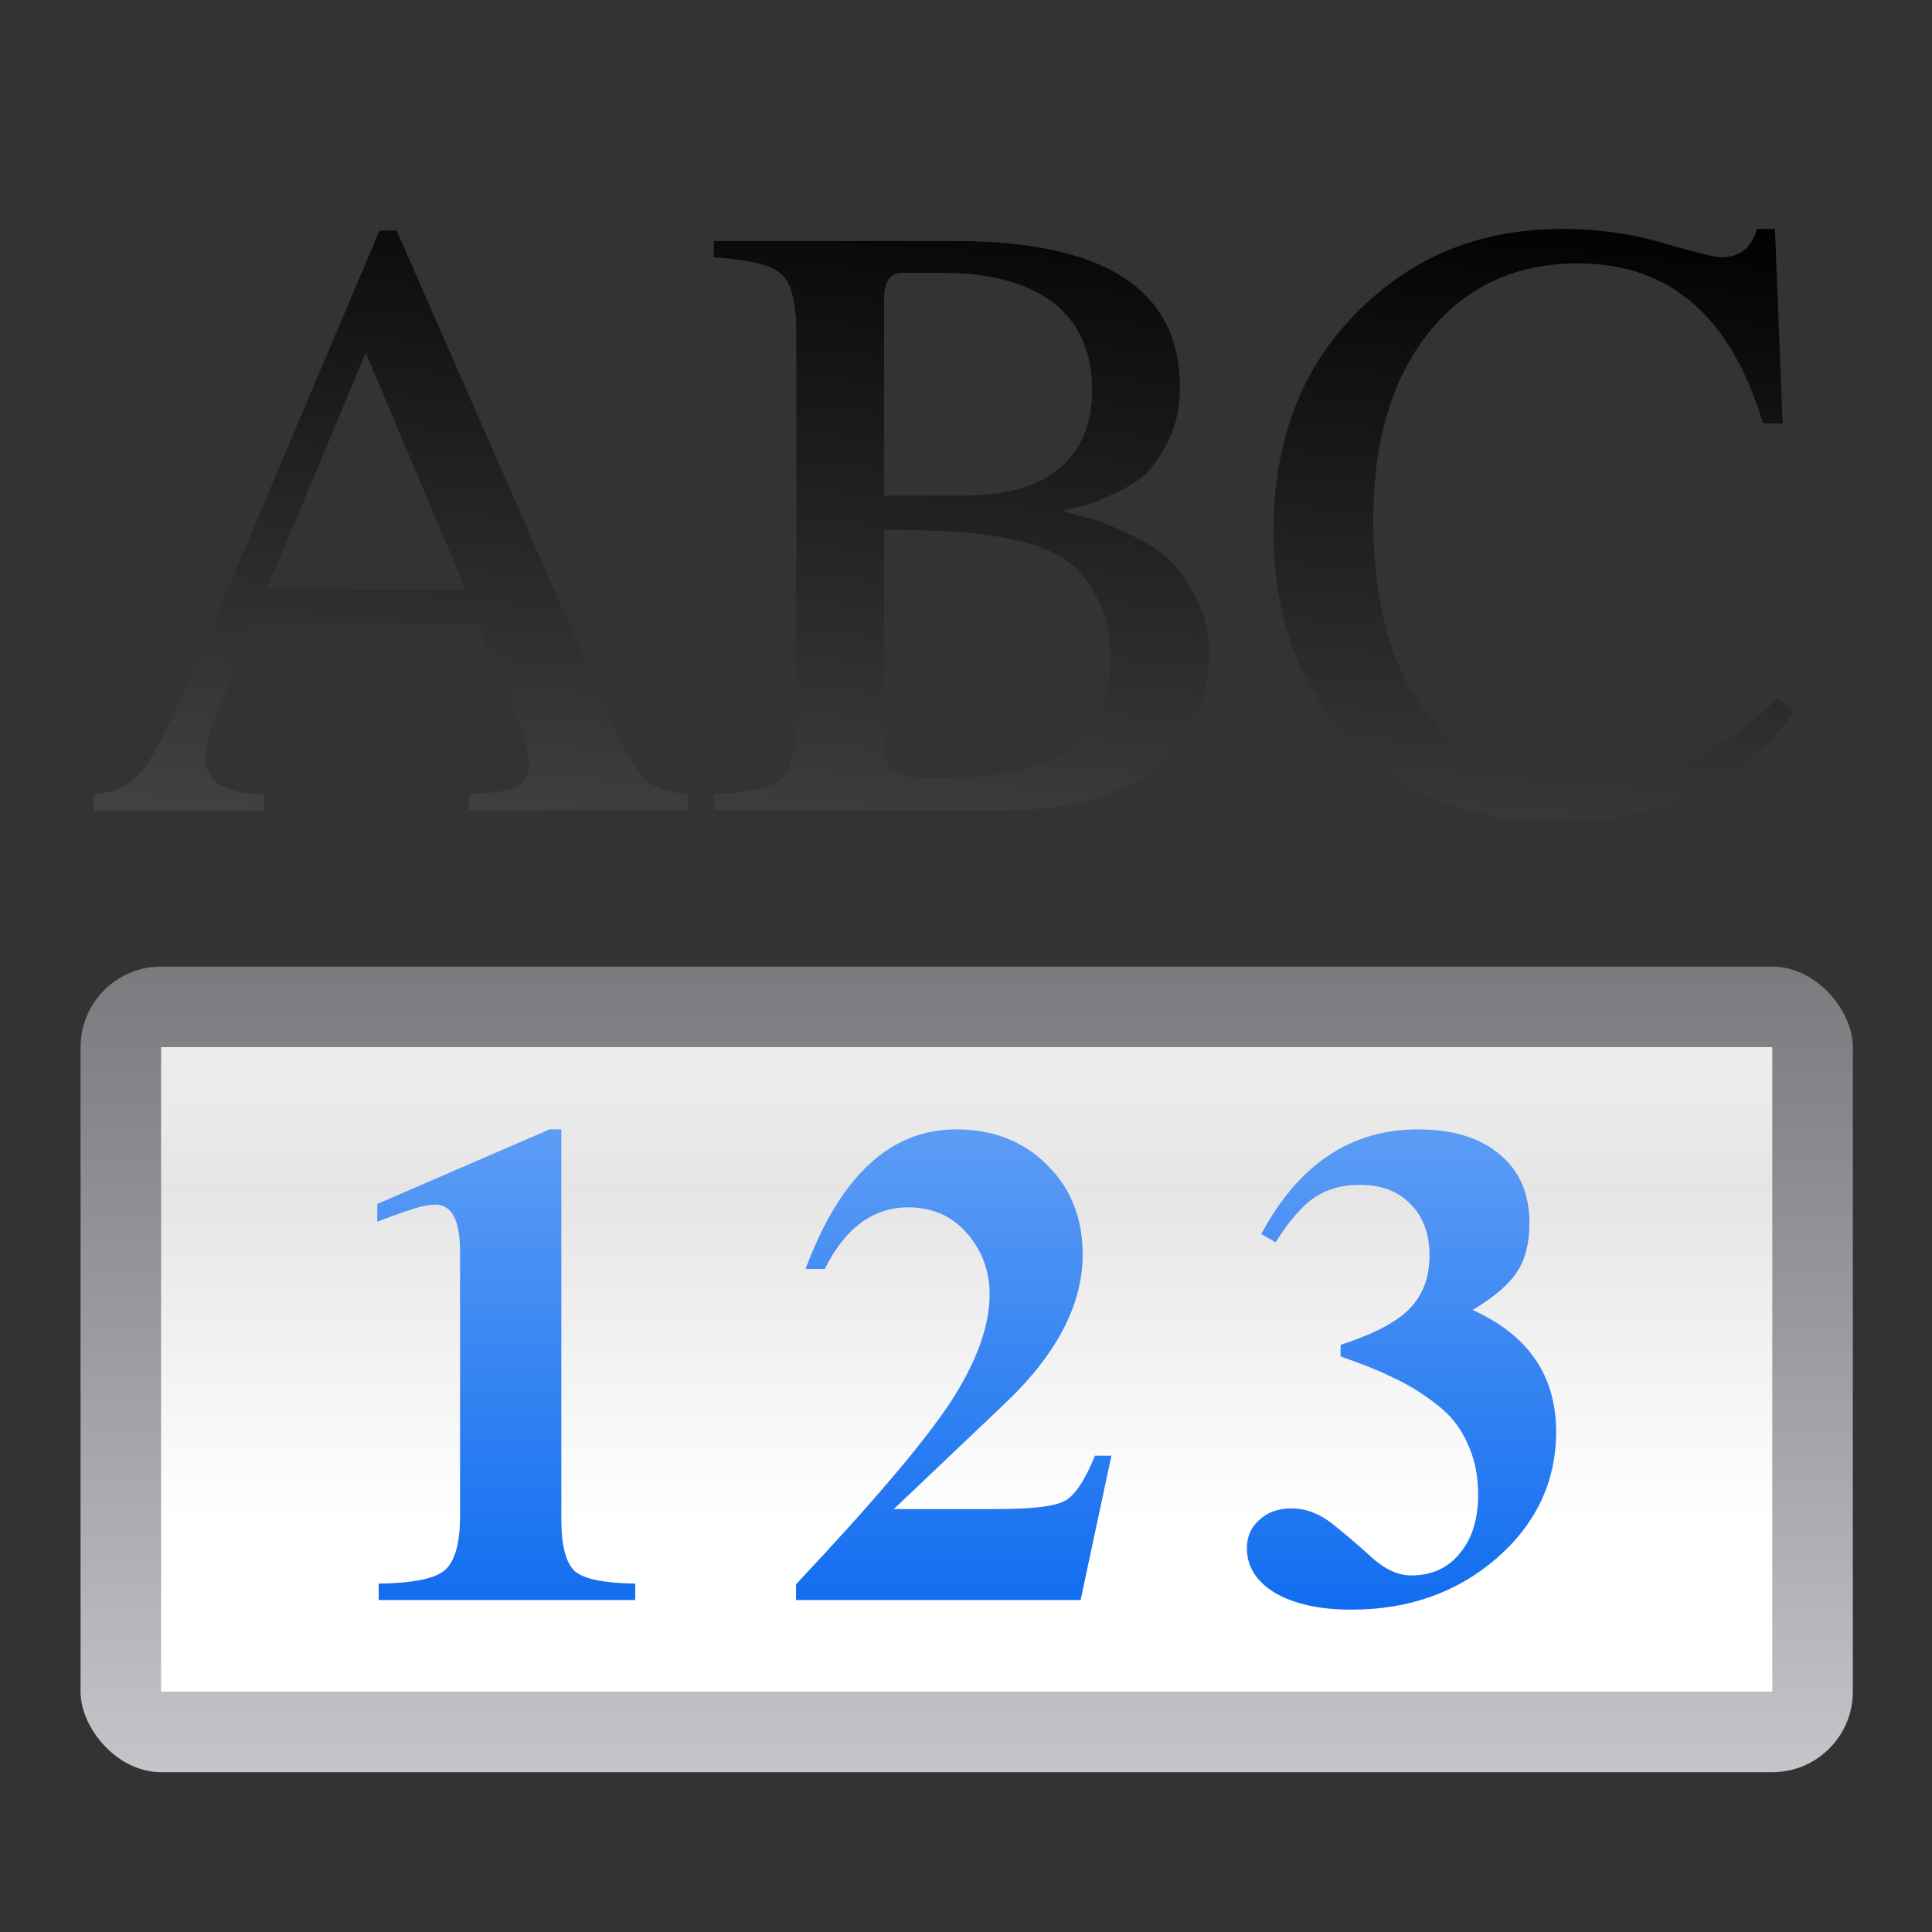<svg enable-background="new" height="24" width="24" xmlns="http://www.w3.org/2000/svg" xmlns:xlink="http://www.w3.org/1999/xlink"><rect width="100%" height="100%" fill="#333333" stroke="none"/><linearGradient id="a" gradientUnits="userSpaceOnUse" x1="49.411" x2="55.622" y1="67.767" y2="-.558"><stop offset="0" stop-color="#555"/><stop offset="1"/></linearGradient><linearGradient id="b" gradientUnits="userSpaceOnUse" x1="71.293" x2="71.293" y1="108.131" y2="32.769"><stop offset="0" stop-color="#0968ef"/><stop offset="1" stop-color="#aecffc"/></linearGradient><linearGradient id="c" gradientUnits="userSpaceOnUse" x1="64" x2="64" y1="50.182" y2="122.182"><stop offset="0" stop-color="#717174"/><stop offset=".5" stop-color="#9c9ca1"/><stop offset="1" stop-color="#cdcdd1"/></linearGradient><linearGradient id="d" gradientUnits="userSpaceOnUse" x1="80" x2="80" y1="114.182" y2="58.182"><stop offset="0" stop-color="#fff"/><stop offset=".286" stop-color="#fff"/><stop offset=".714" stop-color="#e5e5e5"/><stop offset=".802" stop-color="#eaeaea"/><stop offset="1" stop-color="#eee"/></linearGradient><g transform="matrix(.172 0 0 .172 0 2)"><g fill="url(#a)" stroke-width="1.553" transform="translate(11.637 -.673)"><path d="m38.069 46.389v1.18h-15.839v-1.18q2.485-.062 3.416-.497.932-.435.932-1.615 0-1.491-1.18-4.162l-2.547-5.963h-16.274l-2.857 7.267q-.497 1.304-.497 2.422 0 2.547 4.224 2.547v1.18h-12.298v-1.18q2.298-.124 3.54-1.739 1.304-1.677 4.162-8.447l12.92-30.498h1.242l15.466 35.28q1.491 3.416 2.485 4.348.994.932 3.106 1.056zm-30.435-14.783h14.348l-7.205-17.081z"/><path d="m75.691 36.389q0 1.863-.683 3.665-.683 1.801-2.298 3.603-1.553 1.739-4.658 2.857-3.106 1.056-7.391 1.056h-20.746v-1.18q3.851-.124 4.907-1.118 1.056-.994 1.056-4.472v-27.578q0-3.416-1.056-4.348-.994-.994-4.907-1.242v-1.18h17.392q16.274 0 16.274 10.559 0 2.05-.745 3.665-.745 1.553-1.553 2.422-.745.807-2.36 1.553-1.615.745-2.05.87-.435.062-1.801.435 1.429.373 2.112.559.745.186 2.609 1.056 1.926.87 2.981 1.863 1.056.994 1.988 2.857.932 1.801.932 4.099zm-19.566 8.882q2.795 0 4.845-.373 2.05-.373 3.851-1.242 1.801-.932 2.733-2.733.994-1.801.994-4.472 0-2.547-.994-4.286-.932-1.801-2.298-2.733-1.366-.932-3.789-1.429-2.422-.497-4.286-.559-1.863-.124-4.969-.124v15.404q0 1.491.807 2.05.807.497 3.106.497zm-3.913-20.435h5.901q4.348 0 6.708-1.926 2.422-1.988 2.422-5.652 0-4.162-2.795-6.336-2.795-2.174-8.137-2.174h-2.733q-1.366 0-1.366 1.863z"/><path d="m80.341 27.383q0-9.69 5.963-15.715 5.963-6.087 14.845-6.087 3.975 0 7.454 1.056 3.478.994 4.037.994 2.05 0 2.609-2.05h1.304l.559 14.038h-1.429q-3.416-11.553-13.354-11.553-6.77 0-10.808 5.031-3.975 5.031-3.975 13.479 0 5.404 1.366 9.379 1.429 3.913 3.789 5.963 2.36 1.988 4.845 2.919 2.547.87 5.404.87 7.329 0 13.851-6.273l1.118 1.118q-2.857 3.789-7.267 5.839-4.41 2.05-9.69 2.05-9.193 0-14.907-5.777-5.714-5.777-5.714-15.28z"/></g><rect fill="url(#c)" height="58.181" rx="5.818" width="128" x="5.818" y="58.183"/><path d="m11.636 64.001 116.364-.001v46.545l-116.364.001z" fill="url(#d)"/><g fill="url(#b)" stroke-width="1.235"><path d="m31.45 75.374q-.593 0-1.433.247-.791.247-1.729.593-.889.346-1.038.395v-1.285l12.451-5.386h.84v28.164q0 2.866.988 3.755.988.84 4.348.889v1.186h-18.529v-1.186q3.656-.049 4.743-.939 1.136-.939 1.136-4.002v-19.023q0-3.409-1.779-3.409z"/><path d="m58.182 80.019q3.755-10.08 10.87-10.08 4.002 0 6.572 2.569 2.569 2.52 2.569 6.473 0 5.435-5.633 10.771l-8.004 7.609h7.461q3.805 0 4.892-.593 1.087-.593 2.174-3.261h1.186l-2.223 10.425h-20.555v-1.136q8.449-8.993 11.216-13.242 2.767-4.299 2.767-7.708 0-2.52-1.631-4.397-1.631-1.878-4.249-1.878-3.805 0-6.028 4.447z"/><path d="m106.754 96.324q0-2.125-.791-3.755-.741-1.68-2.273-2.816-1.532-1.186-3.063-1.878-1.482-.741-3.805-1.532v-.84q3.508-1.136 4.941-2.569 1.482-1.482 1.482-3.903 0-2.322-1.383-3.706-1.334-1.383-3.656-1.383-1.927 0-3.31.939-1.334.939-2.767 3.212l-1.038-.593q4.052-7.56 11.315-7.56 3.805 0 5.929 1.828 2.125 1.779 2.125 4.941 0 2.174-.889 3.508-.84 1.334-3.212 2.767 6.028 2.718 6.028 8.795 0 5.386-4.299 9.141-4.299 3.706-10.475 3.706-3.409 0-5.484-1.186-2.075-1.235-2.075-3.261 0-1.235.889-2.026.889-.84 2.322-.84 1.631 0 3.113 1.235 1.482 1.186 2.816 2.421 1.383 1.186 2.718 1.186 2.223 0 3.508-1.581 1.334-1.581 1.334-4.249z"/></g></g></svg>